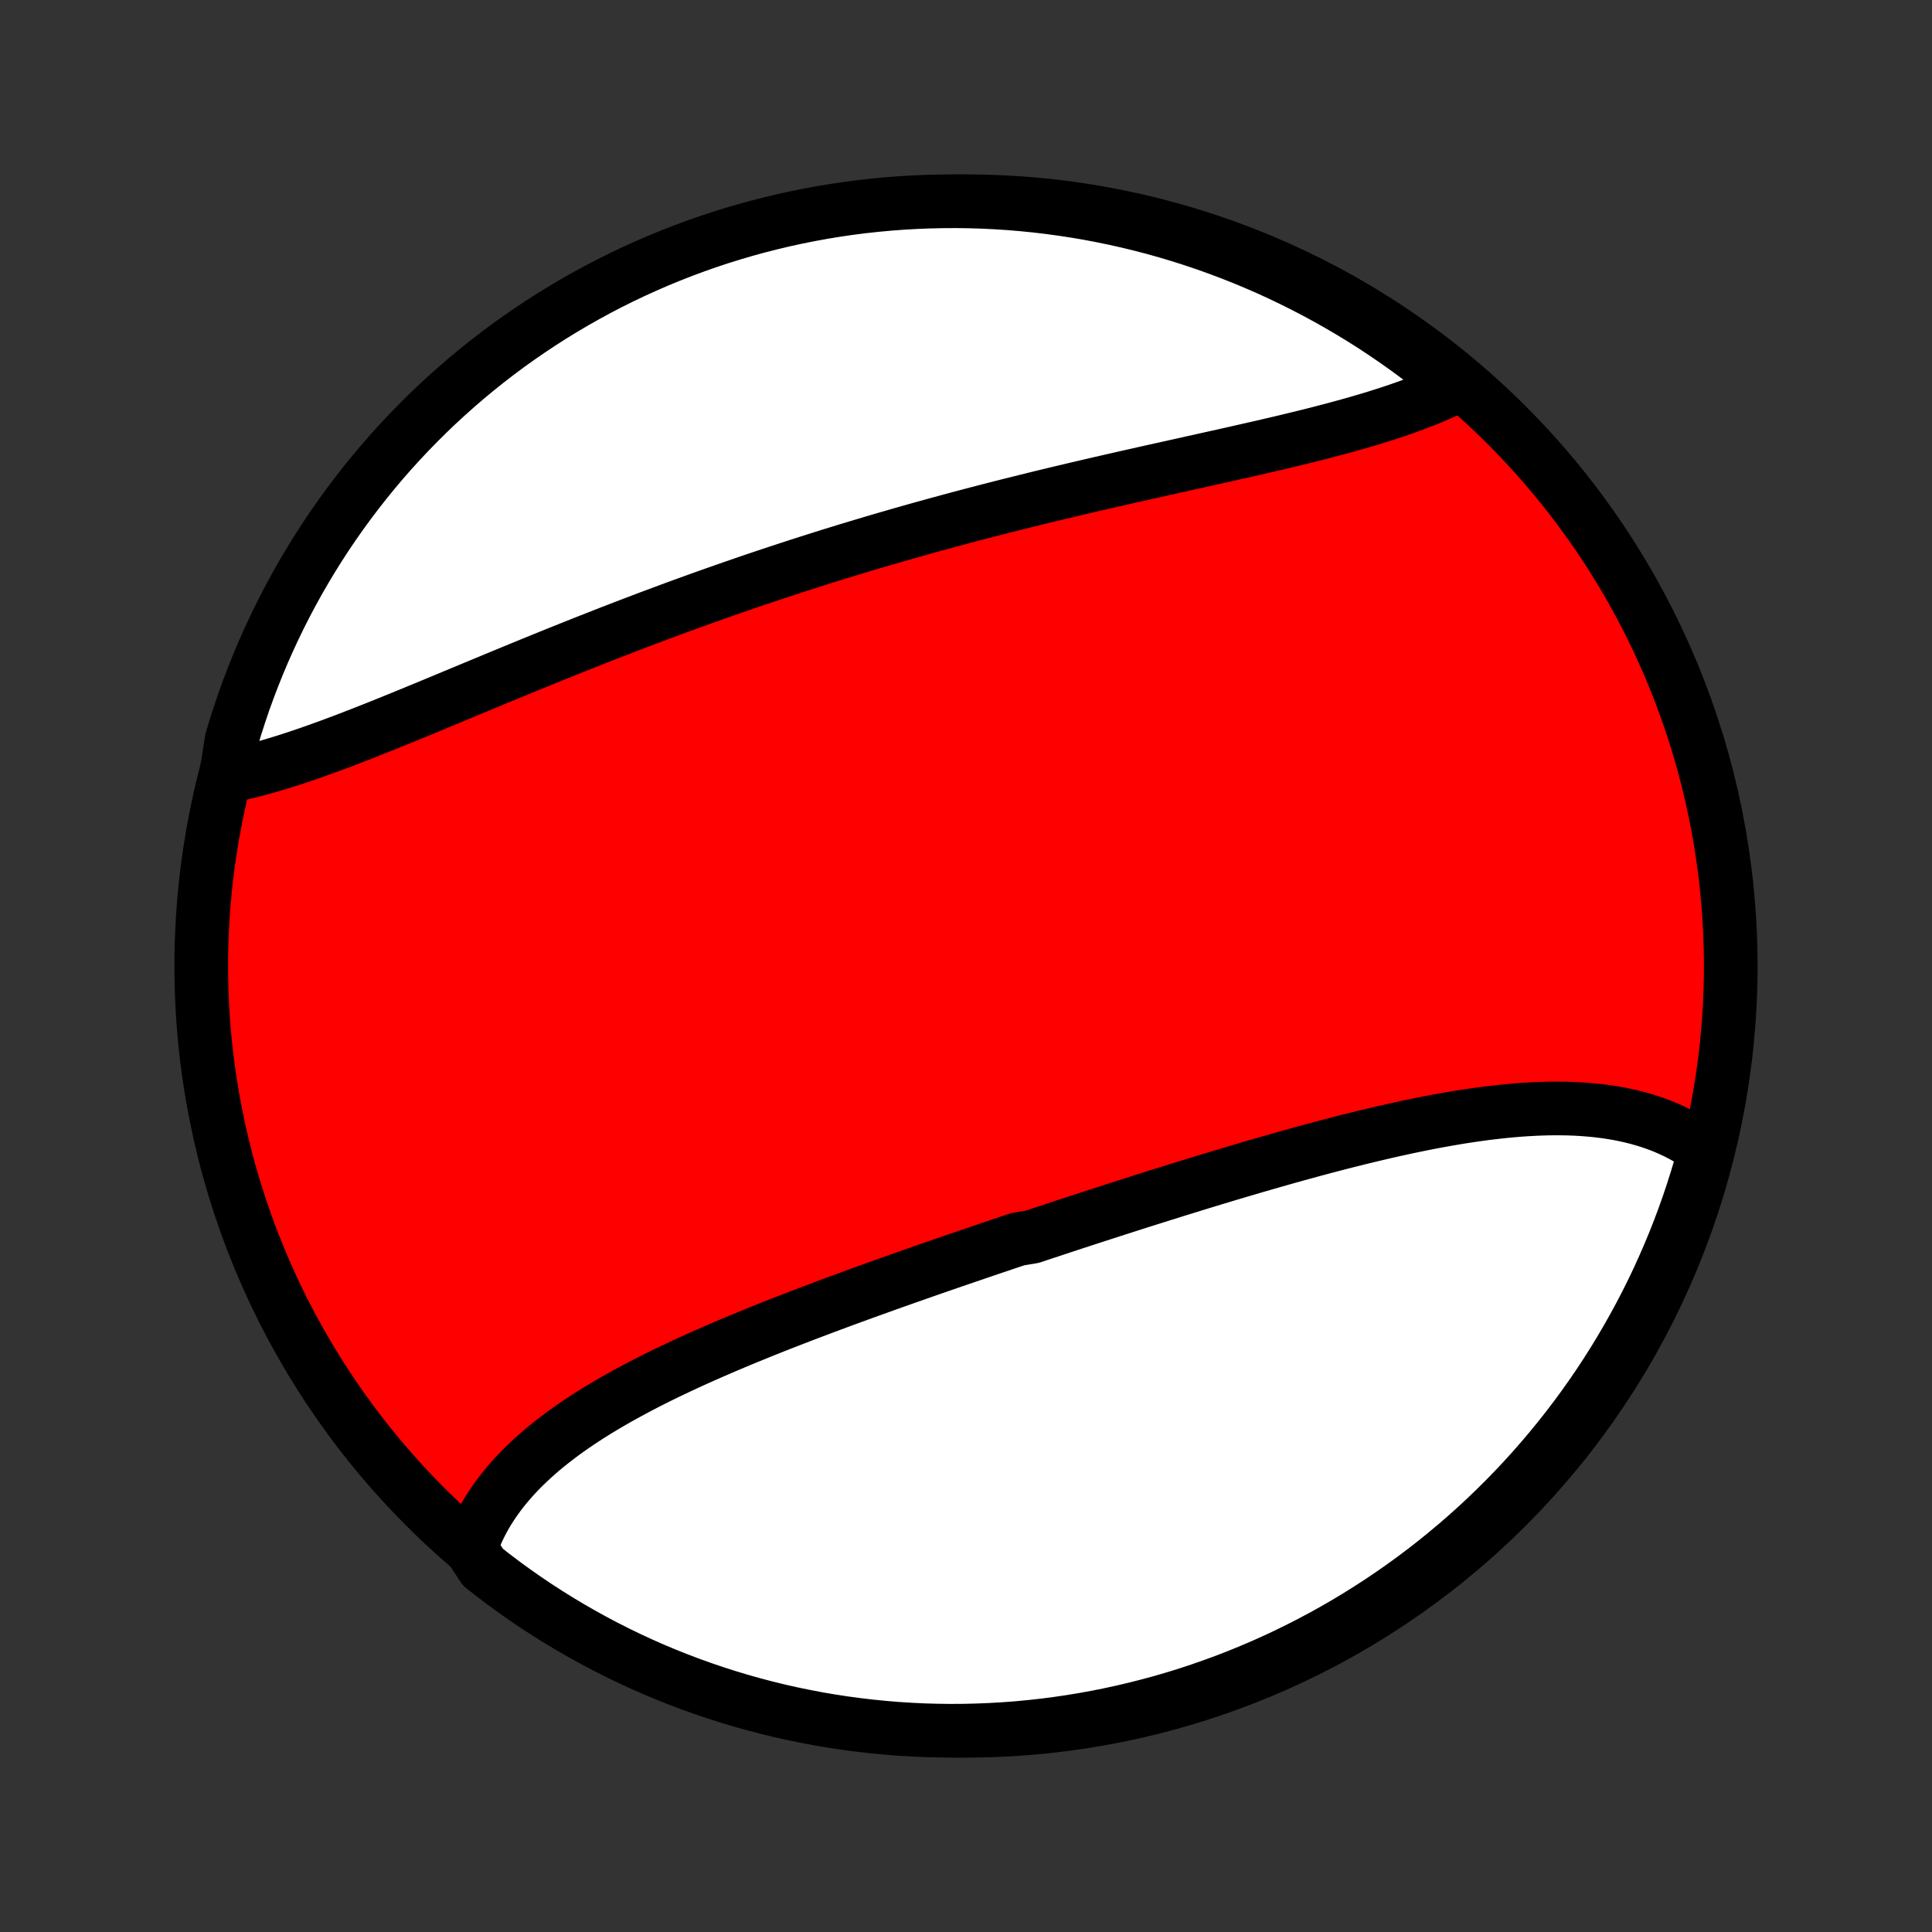 <?xml version="1.0" encoding="utf-8" standalone="no"?>
<!DOCTYPE svg PUBLIC "-//W3C//DTD SVG 1.1//EN"
  "http://www.w3.org/Graphics/SVG/1.1/DTD/svg11.dtd">
<!-- Created with matplotlib (http://matplotlib.org/) -->
<svg height="72pt" version="1.1" viewBox="0 0 72 72" width="72pt" xmlns="http://www.w3.org/2000/svg" xmlns:xlink="http://www.w3.org/1999/xlink">
 <rect x="0" y="0" width="72" height="72" fill="#333333" stroke="none"/>
 <defs>
  <style type="text/css">
*{stroke-linecap:butt;stroke-linejoin:round;}
  </style>
 </defs>
 <g id="figure_1">
  <g id="patch_1">
   <path d="
M0 72
L72 72
L72 0
L0 0
z
" style="fill:none;"/>
  </g>
  <g id="axes_1">
   <g id="PatchCollection_1">
    <defs>
     <path d="
M36 -7.5
C43.558 -7.5 50.808 -10.503 56.153 -15.848
C61.497 -21.192 64.5 -28.442 64.5 -36
C64.5 -43.558 61.497 -50.808 56.153 -56.153
C50.808 -61.497 43.558 -64.5 36 -64.5
C28.442 -64.5 21.192 -61.497 15.848 -56.153
C10.503 -50.808 7.5 -43.558 7.5 -36
C7.5 -28.442 10.503 -21.192 15.848 -15.848
C21.192 -10.503 28.442 -7.5 36 -7.5
z
" id="C0_0_a811fe30f3"/>
     <path d="
M17.537 -14.301
L17.612 -14.512
L17.694 -14.72
L17.783 -14.925
L17.878 -15.127
L17.98 -15.326
L18.089 -15.522
L18.204 -15.715
L18.326 -15.905
L18.453 -16.092
L18.586 -16.276
L18.725 -16.457
L18.869 -16.635
L19.019 -16.811
L19.174 -16.984
L19.333 -17.154
L19.498 -17.321
L19.668 -17.486
L19.842 -17.648
L20.02 -17.808
L20.203 -17.966
L20.39 -18.12
L20.581 -18.273
L20.776 -18.423
L20.974 -18.572
L21.176 -18.718
L21.381 -18.861
L21.59 -19.003
L21.802 -19.143
L22.017 -19.281
L22.235 -19.417
L22.456 -19.551
L22.679 -19.683
L22.905 -19.814
L23.133 -19.943
L23.364 -20.07
L23.597 -20.196
L23.832 -20.321
L24.069 -20.444
L24.308 -20.566
L24.549 -20.686
L24.791 -20.805
L25.036 -20.922
L25.282 -21.039
L25.529 -21.154
L25.778 -21.269
L26.028 -21.382
L26.279 -21.494
L26.532 -21.605
L26.786 -21.715
L27.041 -21.825
L27.297 -21.933
L27.553 -22.041
L27.811 -22.148
L28.07 -22.253
L28.329 -22.359
L28.589 -22.463
L28.85 -22.567
L29.111 -22.67
L29.373 -22.772
L29.636 -22.874
L29.899 -22.976
L30.163 -23.076
L30.427 -23.176
L30.692 -23.276
L30.957 -23.375
L31.222 -23.473
L31.488 -23.572
L31.754 -23.669
L32.02 -23.766
L32.287 -23.863
L32.554 -23.959
L32.821 -24.055
L33.089 -24.151
L33.356 -24.246
L33.624 -24.341
L33.892 -24.436
L34.161 -24.53
L34.429 -24.624
L34.698 -24.718
L34.967 -24.811
L35.236 -24.904
L35.505 -24.997
L35.774 -25.089
L36.044 -25.181
L36.313 -25.273
L36.583 -25.365
L36.852 -25.457
L37.123 -25.548
L37.393 -25.639
L37.663 -25.73
L37.933 -25.82
L38.474 -25.91
L38.745 -26.001
L39.016 -26.09
L39.287 -26.18
L39.558 -26.27
L39.829 -26.359
L40.1 -26.448
L40.372 -26.537
L40.643 -26.625
L40.915 -26.713
L41.187 -26.801
L41.459 -26.889
L41.731 -26.977
L42.004 -27.064
L42.276 -27.151
L42.548 -27.238
L42.821 -27.324
L43.094 -27.41
L43.367 -27.496
L43.64 -27.581
L43.913 -27.667
L44.187 -27.751
L44.46 -27.836
L44.734 -27.92
L45.008 -28.003
L45.282 -28.087
L45.556 -28.169
L45.83 -28.252
L46.104 -28.333
L46.378 -28.414
L46.652 -28.495
L46.927 -28.575
L47.201 -28.654
L47.476 -28.733
L47.75 -28.811
L48.025 -28.889
L48.299 -28.965
L48.574 -29.041
L48.848 -29.116
L49.122 -29.19
L49.397 -29.263
L49.671 -29.335
L49.945 -29.406
L50.219 -29.476
L50.493 -29.544
L50.766 -29.612
L51.04 -29.678
L51.313 -29.743
L51.586 -29.807
L51.858 -29.869
L52.13 -29.929
L52.402 -29.988
L52.673 -30.045
L52.944 -30.101
L53.214 -30.154
L53.484 -30.206
L53.753 -30.255
L54.022 -30.302
L54.289 -30.348
L54.556 -30.391
L54.822 -30.431
L55.088 -30.469
L55.352 -30.505
L55.616 -30.537
L55.878 -30.567
L56.139 -30.594
L56.4 -30.618
L56.659 -30.639
L56.916 -30.656
L57.173 -30.67
L57.428 -30.681
L57.681 -30.688
L57.933 -30.691
L58.183 -30.69
L58.431 -30.686
L58.678 -30.677
L58.923 -30.664
L59.166 -30.646
L59.406 -30.625
L59.645 -30.598
L59.881 -30.567
L60.115 -30.531
L60.347 -30.49
L60.576 -30.444
L60.802 -30.393
L61.026 -30.336
L61.247 -30.274
L61.465 -30.207
L61.679 -30.133
L61.891 -30.055
L62.099 -29.97
L62.304 -29.879
L62.506 -29.782
L62.704 -29.679
L62.898 -29.57
L63.089 -29.454
L63.275 -29.333
L63.457 -29.204
L63.507 -29.069
L63.373 -28.544
L63.23 -28.065
L63.079 -27.588
L62.92 -27.114
L62.753 -26.643
L62.577 -26.175
L62.394 -25.709
L62.202 -25.247
L62.002 -24.788
L61.795 -24.332
L61.579 -23.88
L61.356 -23.432
L61.125 -22.988
L60.886 -22.547
L60.64 -22.111
L60.386 -21.678
L60.125 -21.25
L59.857 -20.827
L59.581 -20.408
L59.298 -19.994
L59.008 -19.585
L58.711 -19.181
L58.407 -18.782
L58.096 -18.389
L57.779 -18
L57.455 -17.617
L57.124 -17.24
L56.787 -16.868
L56.444 -16.503
L56.094 -16.143
L55.738 -15.789
L55.376 -15.441
L55.009 -15.1
L54.635 -14.765
L54.256 -14.437
L53.871 -14.115
L53.481 -13.799
L53.086 -13.491
L52.685 -13.189
L52.279 -12.894
L51.868 -12.607
L51.453 -12.326
L51.032 -12.053
L50.608 -11.787
L50.178 -11.528
L49.745 -11.277
L49.307 -11.033
L48.865 -10.797
L48.419 -10.569
L47.969 -10.348
L47.516 -10.135
L47.06 -9.93
L46.599 -9.733
L46.136 -9.544
L45.67 -9.363
L45.2 -9.191
L44.728 -9.026
L44.253 -8.869
L43.776 -8.721
L43.296 -8.581
L42.814 -8.45
L42.33 -8.327
L41.844 -8.212
L41.357 -8.106
L40.867 -8.008
L40.377 -7.919
L39.884 -7.838
L39.391 -7.766
L38.897 -7.702
L38.401 -7.648
L37.906 -7.601
L37.409 -7.564
L36.912 -7.535
L36.415 -7.515
L35.917 -7.503
L35.42 -7.5
L34.923 -7.506
L34.426 -7.52
L33.929 -7.544
L33.434 -7.575
L32.939 -7.616
L32.445 -7.665
L31.952 -7.723
L31.46 -7.789
L30.97 -7.864
L30.481 -7.947
L29.994 -8.04
L29.508 -8.14
L29.025 -8.249
L28.544 -8.367
L28.065 -8.493
L27.588 -8.627
L27.114 -8.77
L26.643 -8.921
L26.175 -9.08
L25.709 -9.247
L25.247 -9.423
L24.788 -9.606
L24.332 -9.798
L23.88 -9.998
L23.432 -10.205
L22.988 -10.421
L22.547 -10.644
L22.111 -10.875
L21.678 -11.114
L21.25 -11.36
L20.827 -11.614
L20.408 -11.875
L19.994 -12.143
L19.585 -12.419
L19.181 -12.702
L18.782 -12.992
L18.389 -13.289
L18 -13.593
z
" id="C0_1_08b77d8266"/>
     <path d="
M8.415 -43.059
L8.64 -43.104
L8.867 -43.152
L9.097 -43.205
L9.328 -43.261
L9.561 -43.321
L9.797 -43.385
L10.034 -43.452
L10.273 -43.523
L10.514 -43.596
L10.756 -43.672
L11.001 -43.752
L11.246 -43.834
L11.493 -43.918
L11.742 -44.005
L11.992 -44.095
L12.244 -44.186
L12.497 -44.28
L12.752 -44.375
L13.007 -44.472
L13.264 -44.572
L13.522 -44.672
L13.781 -44.774
L14.041 -44.877
L14.303 -44.982
L14.565 -45.088
L14.829 -45.195
L15.093 -45.303
L15.358 -45.411
L15.624 -45.521
L15.891 -45.631
L16.159 -45.742
L16.427 -45.853
L16.696 -45.965
L16.966 -46.078
L17.237 -46.19
L17.508 -46.303
L17.78 -46.416
L18.053 -46.529
L18.326 -46.643
L18.599 -46.756
L18.873 -46.869
L19.148 -46.983
L19.423 -47.096
L19.699 -47.209
L19.975 -47.322
L20.251 -47.434
L20.528 -47.547
L20.805 -47.659
L21.083 -47.77
L21.361 -47.882
L21.64 -47.992
L21.918 -48.103
L22.197 -48.213
L22.477 -48.323
L22.756 -48.432
L23.036 -48.54
L23.316 -48.648
L23.597 -48.756
L23.878 -48.862
L24.159 -48.969
L24.44 -49.074
L24.722 -49.179
L25.004 -49.284
L25.286 -49.388
L25.568 -49.491
L25.851 -49.593
L26.134 -49.695
L26.417 -49.796
L26.7 -49.896
L26.984 -49.996
L27.267 -50.095
L27.552 -50.193
L27.836 -50.291
L28.121 -50.388
L28.405 -50.484
L28.691 -50.58
L28.976 -50.674
L29.262 -50.768
L29.548 -50.862
L29.834 -50.954
L30.12 -51.046
L30.407 -51.137
L30.694 -51.228
L30.981 -51.318
L31.269 -51.406
L31.557 -51.495
L31.845 -51.582
L32.133 -51.669
L32.422 -51.755
L32.711 -51.841
L33 -51.925
L33.29 -52.009
L33.58 -52.093
L33.87 -52.175
L34.16 -52.257
L34.451 -52.339
L34.742 -52.419
L35.033 -52.499
L35.325 -52.578
L35.617 -52.657
L35.909 -52.735
L36.201 -52.812
L36.494 -52.889
L36.787 -52.965
L37.08 -53.04
L37.373 -53.115
L37.666 -53.189
L37.96 -53.262
L38.254 -53.335
L38.548 -53.408
L38.842 -53.48
L39.136 -53.551
L39.431 -53.622
L39.725 -53.692
L40.02 -53.762
L40.314 -53.831
L40.609 -53.9
L40.903 -53.968
L41.198 -54.036
L41.492 -54.103
L41.786 -54.17
L42.08 -54.237
L42.374 -54.303
L42.668 -54.369
L42.961 -54.435
L43.254 -54.5
L43.546 -54.565
L43.838 -54.63
L44.13 -54.695
L44.421 -54.76
L44.712 -54.824
L45.001 -54.889
L45.29 -54.953
L45.578 -55.017
L45.866 -55.082
L46.152 -55.146
L46.438 -55.211
L46.722 -55.276
L47.005 -55.34
L47.287 -55.406
L47.568 -55.471
L47.847 -55.537
L48.125 -55.604
L48.401 -55.671
L48.675 -55.738
L48.948 -55.806
L49.218 -55.875
L49.487 -55.945
L49.754 -56.015
L50.018 -56.087
L50.28 -56.159
L50.54 -56.232
L50.797 -56.307
L51.052 -56.382
L51.304 -56.459
L51.553 -56.538
L51.799 -56.617
L52.042 -56.698
L52.282 -56.781
L52.518 -56.865
L52.751 -56.952
L52.98 -57.04
L53.206 -57.129
L53.428 -57.221
L53.645 -57.315
L53.859 -57.411
L54.069 -57.51
L54.02 -57.61
L53.632 -58.08
L53.238 -58.391
L52.84 -58.696
L52.436 -58.993
L52.027 -59.283
L51.613 -59.567
L51.195 -59.843
L50.772 -60.112
L50.344 -60.373
L49.912 -60.627
L49.476 -60.874
L49.035 -61.113
L48.591 -61.344
L48.143 -61.568
L47.691 -61.784
L47.236 -61.992
L46.777 -62.192
L46.315 -62.384
L45.85 -62.568
L45.381 -62.744
L44.91 -62.912
L44.437 -63.071
L43.96 -63.223
L43.481 -63.366
L43 -63.501
L42.517 -63.627
L42.032 -63.745
L41.545 -63.854
L41.056 -63.955
L40.566 -64.048
L40.074 -64.132
L39.581 -64.207
L39.087 -64.274
L38.592 -64.332
L38.096 -64.382
L37.6 -64.423
L37.103 -64.455
L36.606 -64.479
L36.109 -64.494
L35.611 -64.5
L35.114 -64.497
L34.617 -64.486
L34.12 -64.466
L33.624 -64.438
L33.129 -64.401
L32.635 -64.355
L32.141 -64.301
L31.649 -64.238
L31.158 -64.166
L30.669 -64.086
L30.181 -63.997
L29.695 -63.9
L29.211 -63.794
L28.729 -63.679
L28.249 -63.557
L27.771 -63.426
L27.296 -63.286
L26.824 -63.139
L26.355 -62.983
L25.888 -62.818
L25.425 -62.646
L24.964 -62.465
L24.507 -62.277
L24.054 -62.08
L23.604 -61.876
L23.158 -61.663
L22.716 -61.443
L22.278 -61.215
L21.844 -60.979
L21.415 -60.736
L20.99 -60.485
L20.569 -60.227
L20.153 -59.961
L19.742 -59.688
L19.336 -59.408
L18.935 -59.121
L18.539 -58.826
L18.149 -58.525
L17.764 -58.217
L17.384 -57.902
L17.011 -57.58
L16.643 -57.252
L16.281 -56.918
L15.925 -56.577
L15.575 -56.229
L15.231 -55.876
L14.893 -55.516
L14.562 -55.151
L14.238 -54.78
L13.92 -54.403
L13.609 -54.02
L13.305 -53.632
L13.007 -53.238
L12.717 -52.84
L12.433 -52.436
L12.157 -52.027
L11.888 -51.613
L11.627 -51.195
L11.373 -50.772
L11.126 -50.344
L10.887 -49.912
L10.656 -49.476
L10.432 -49.035
L10.216 -48.591
L10.008 -48.143
L9.808 -47.691
L9.616 -47.236
L9.432 -46.777
L9.256 -46.315
L9.088 -45.85
L8.929 -45.381
L8.777 -44.91
L8.634 -44.437
z
" id="C0_2_97e38edd20"/>
    </defs>
    <g clip-path="url(#p1bffca34e9)">
     <use style="fill:#ff0000;stroke:#000000;stroke-width:2.0;" x="0.0" xlink:href="#C0_0_a811fe30f3" y="72.0"/>
    </g>
    <g clip-path="url(#p1bffca34e9)">
     <use style="fill:#ffffff;stroke:#000000;stroke-width:2.0;" x="0.0" xlink:href="#C0_1_08b77d8266" y="72.0"/>
    </g>
    <g clip-path="url(#p1bffca34e9)">
     <use style="fill:#ffffff;stroke:#000000;stroke-width:2.0;" x="0.0" xlink:href="#C0_2_97e38edd20" y="72.0"/>
    </g>
   </g>
  </g>
 </g>
 <defs>
  <clipPath id="p1bffca34e9">
   <rect height="72.0" width="72.0" x="0.0" y="0.0"/>
  </clipPath>
 </defs>
</svg>
